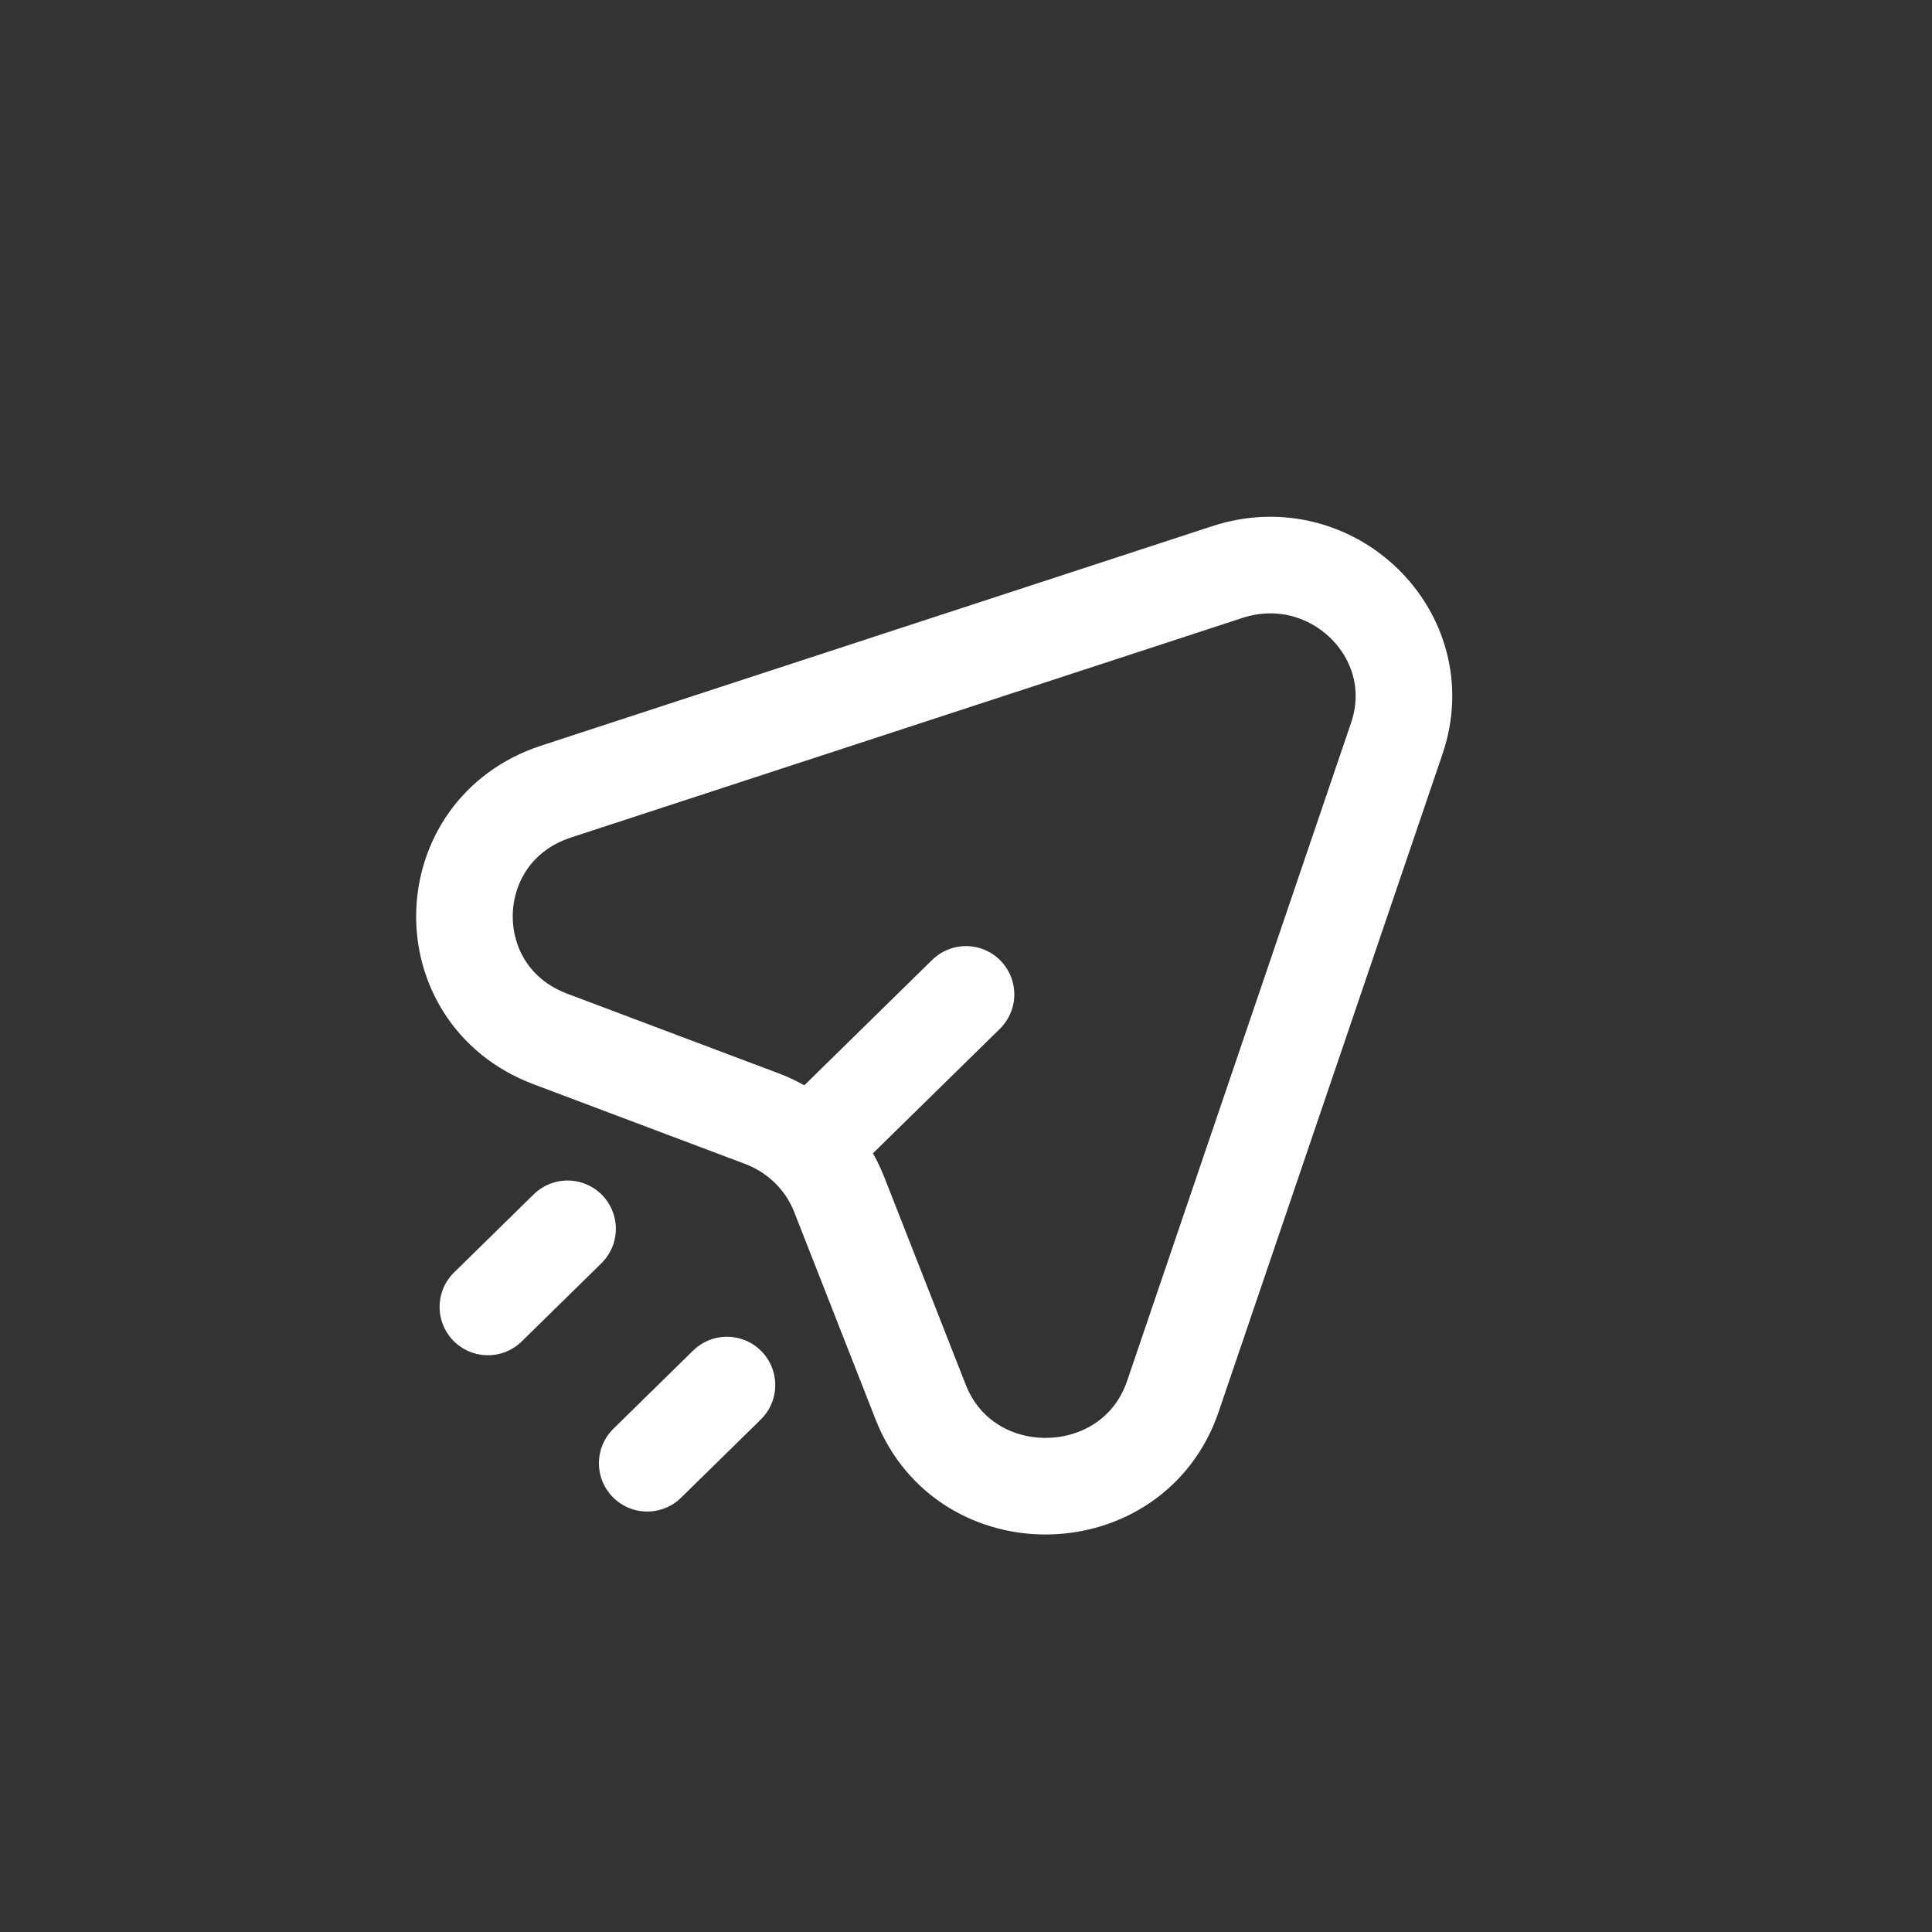 <svg width="30" height="30" viewBox="0 0 30 30" fill="none" xmlns="http://www.w3.org/2000/svg">
<rect x="0" y="0" width="30" height="30" fill="#333333" stroke="none"/>
<g clip-path="url(#clip0_1098_3087)">
<path d="M12.835 17.564L15 15.441M7.576 20.294L8.813 19.081M10.05 22.721L11.288 21.507M8.636 12.291L19.057 8.883C20.685 8.35 22.233 9.868 21.69 11.464L18.213 21.681C17.595 23.498 14.995 23.557 14.295 21.769L13.03 18.545C12.819 18.006 12.385 17.58 11.835 17.372L8.546 16.133C6.723 15.446 6.783 12.897 8.636 12.291Z" stroke="white" stroke-width="1.5" stroke-linecap="round"/>
</g>
<defs>
<clipPath id="clip0_1098_3087">
<rect width="20.795" height="20.795" rx="8" transform="matrix(0.714 -0.7 0.714 0.7 0.151 15.441)" fill="white"/>
</clipPath>
</defs>
</svg>
